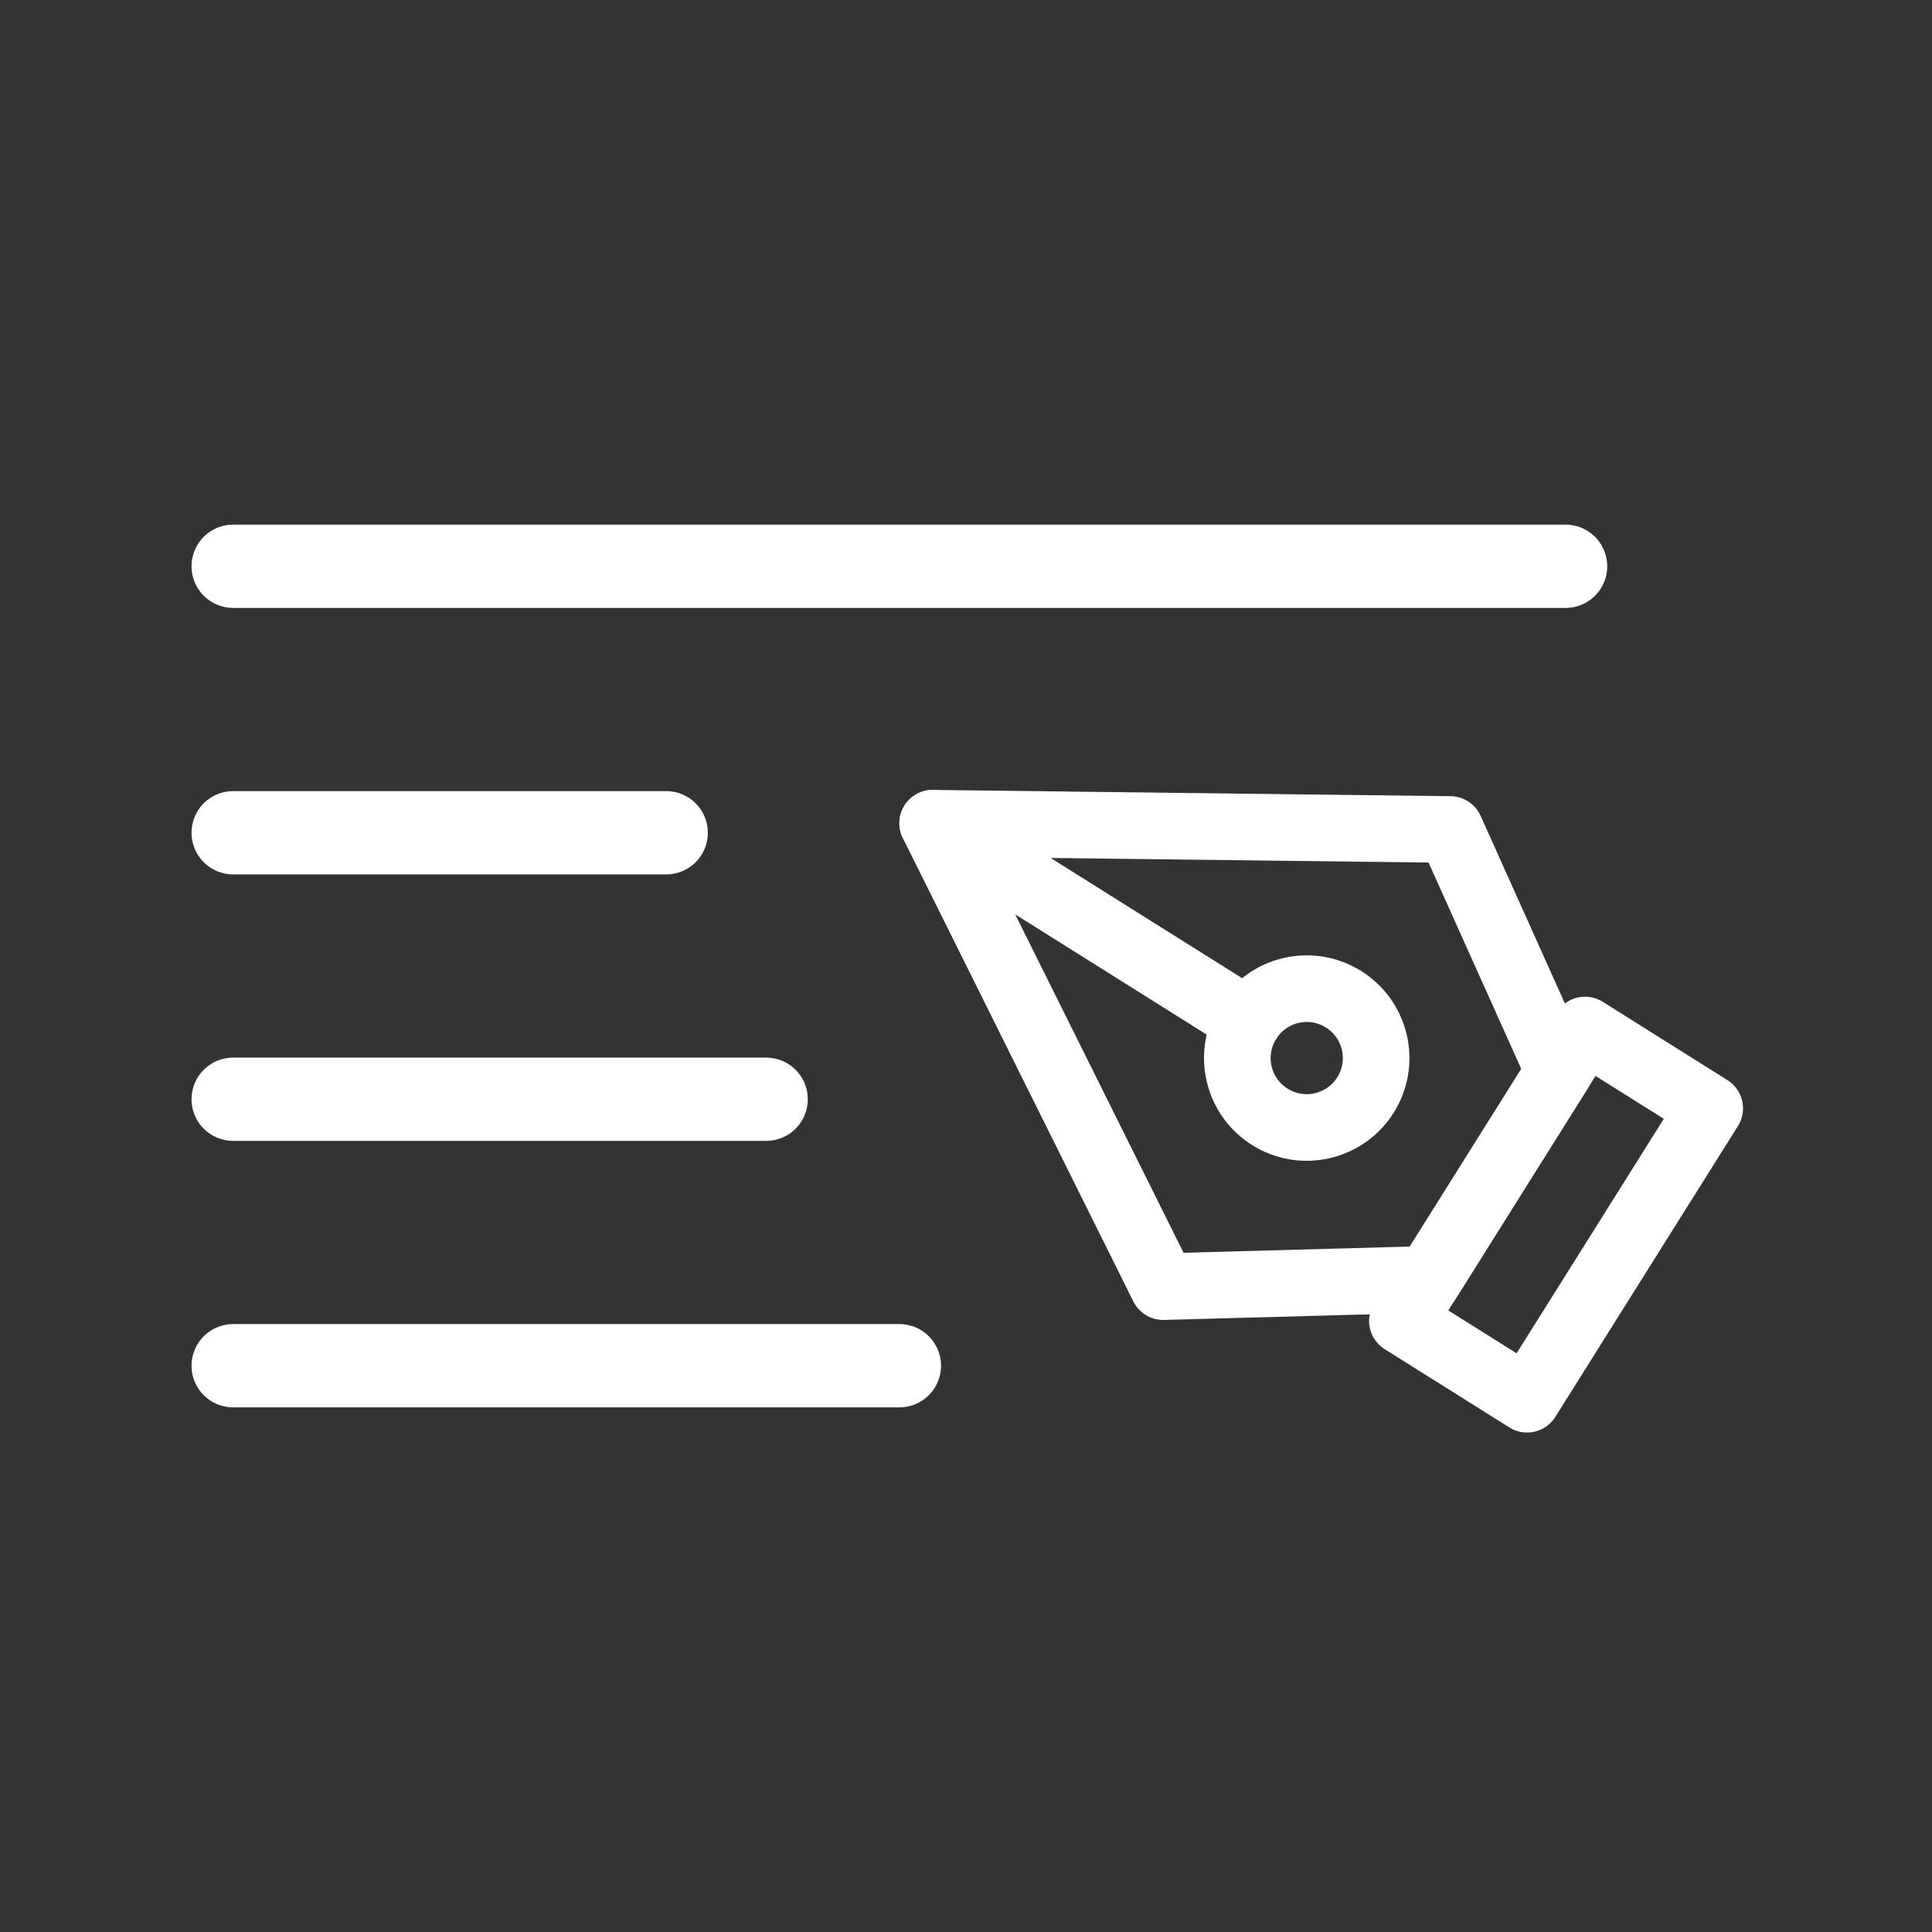 <svg width="64" height="64" stroke="white" viewBox="-5 -15 58 58" fill="none" xmlns="http://www.w3.org/2000/svg">
    <rect x="-5" y="-15" width="58" height="58" fill="#333333" stroke="none"/>
    <path d="M42 2H2" stroke-width="2.5" stroke-linecap="round" stroke-linejoin="round"/>
    <path d="M15 10L2 10" stroke-width="2.5" stroke-linecap="round" stroke-linejoin="round"/>
    <path d="M18 18H2" stroke-width="2.5" stroke-linecap="round" stroke-linejoin="round"/>
    <path d="M22 26L2 26" stroke-width="2.5" stroke-linecap="round" stroke-linejoin="round"/>
    <path d="M37.101 24.656L42.584 15.922L46.327 18.273L40.844 27.006L37.101 24.656Z"
          stroke-width="2" stroke-linecap="round" stroke-linejoin="round"/>
    <path d="M41.801 17.17L38.537 9.902L23 9.714L29.92 23.626L37.885 23.408L41.801 17.17Z"
          stroke-width="2" stroke-linecap="round" stroke-linejoin="round"/>
    <path d="M23 9.714L32.465 15.657" stroke-width="2" stroke-linecap="round"
          stroke-linejoin="round"/>
    <path d="M34.693 18.795C35.815 18.539 36.516 17.422 36.26 16.3C36.003 15.178 34.886 14.477 33.764 14.733C32.643 14.99 31.941 16.107 32.198 17.229C32.454 18.35 33.571 19.052 34.693 18.795Z"
          stroke-width="2" stroke-linecap="round" stroke-linejoin="round"/>
</svg>